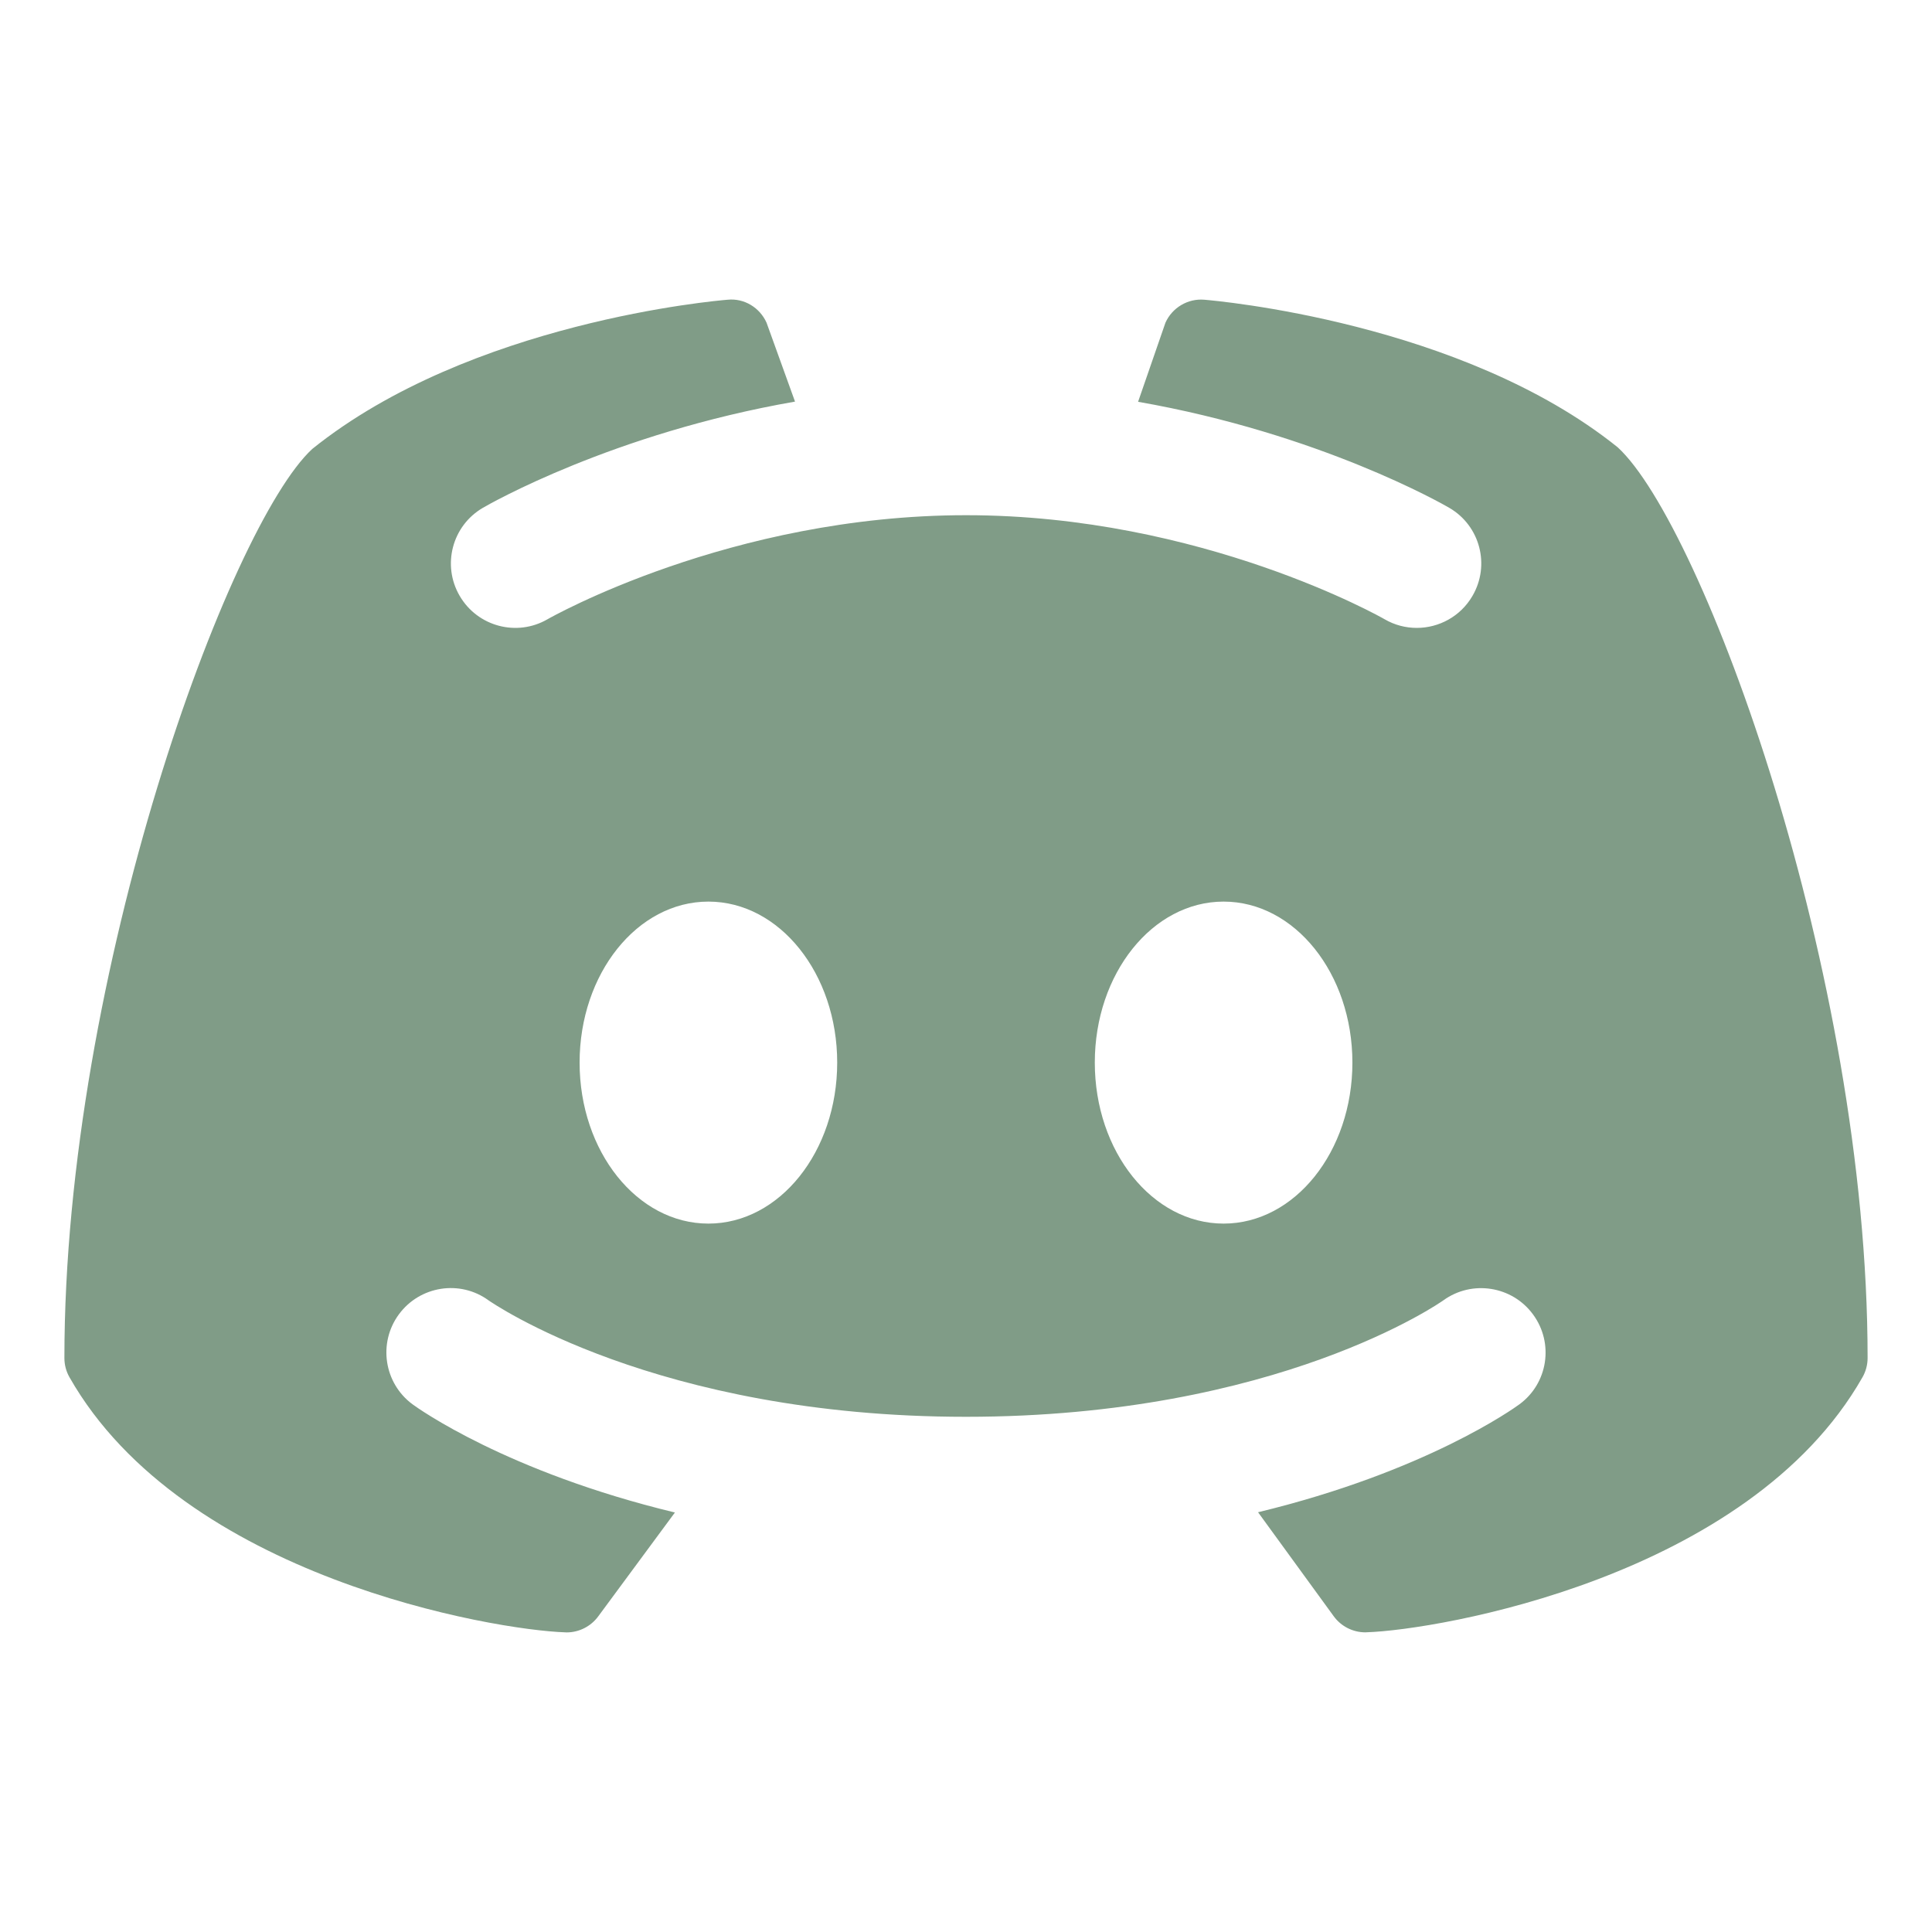 <?xml version="1.0" encoding="UTF-8"?>
<svg xmlns="http://www.w3.org/2000/svg" xmlns:xlink="http://www.w3.org/1999/xlink" viewBox="0 0 480 480" width="480px" height="480px">
<g id="surface88411305">
<path style=" stroke:none;fill-rule:nonzero;fill:rgb(50.196%,61.176%,52.941%);fill-opacity:1;" d="M 401.922 111.137 C 363.137 79.969 301.809 74.688 299.215 74.465 C 295.121 74.113 291.23 76.434 289.551 80.176 C 289.488 80.305 286.062 90.238 282.754 99.824 C 327.824 107.711 358.449 125.215 360.078 126.176 C 367.727 130.625 370.289 140.434 365.824 148.062 C 362.863 153.152 357.504 156 352 156 C 349.266 156 346.512 155.312 343.984 153.84 C 343.535 153.566 298.609 128 240.031 128 C 181.441 128 136.496 153.582 136.047 153.84 C 128.414 158.273 118.625 155.664 114.191 148.016 C 109.762 140.398 112.336 130.625 119.953 126.176 C 121.586 125.215 152.32 107.648 197.52 99.777 C 194.031 90.078 190.512 80.305 190.449 80.176 C 188.77 76.414 184.879 74.047 180.785 74.465 C 178.191 74.672 116.863 79.953 77.566 111.551 C 57.023 130.527 16 241.473 16 337.391 C 16 339.09 16.434 340.734 17.281 342.207 C 45.617 391.969 122.863 404.992 140.465 405.551 C 140.574 405.566 140.672 405.566 140.77 405.566 C 143.871 405.566 146.801 404.078 148.641 401.566 L 167.68 375.777 C 125.922 365.711 103.84 349.887 102.512 348.91 C 95.406 343.68 93.871 333.664 99.105 326.543 C 104.32 319.457 114.305 317.887 121.406 323.09 C 122 323.473 162.754 352 240 352 C 317.551 352 358.191 323.359 358.594 323.07 C 365.695 317.922 375.711 319.473 380.91 326.609 C 386.098 333.711 384.594 343.664 377.52 348.879 C 376.191 349.855 354.223 365.648 312.559 375.711 L 331.359 401.551 C 333.199 404.078 336.129 405.551 339.23 405.551 C 339.344 405.551 339.441 405.551 339.535 405.535 C 357.152 404.977 434.398 391.953 462.719 342.191 C 463.566 340.719 464 339.07 464 337.375 C 464 241.473 422.977 130.527 401.922 111.137 Z M 176 304 C 158.32 304 144 286.098 144 264 C 144 241.902 158.32 224 176 224 C 193.68 224 208 241.902 208 264 C 208 286.098 193.68 304 176 304 Z M 304 304 C 286.32 304 272 286.098 272 264 C 272 241.902 286.32 224 304 224 C 321.68 224 336 241.902 336 264 C 336 286.098 321.68 304 304 304 Z M 304 304 "/>
</g>
</svg>

